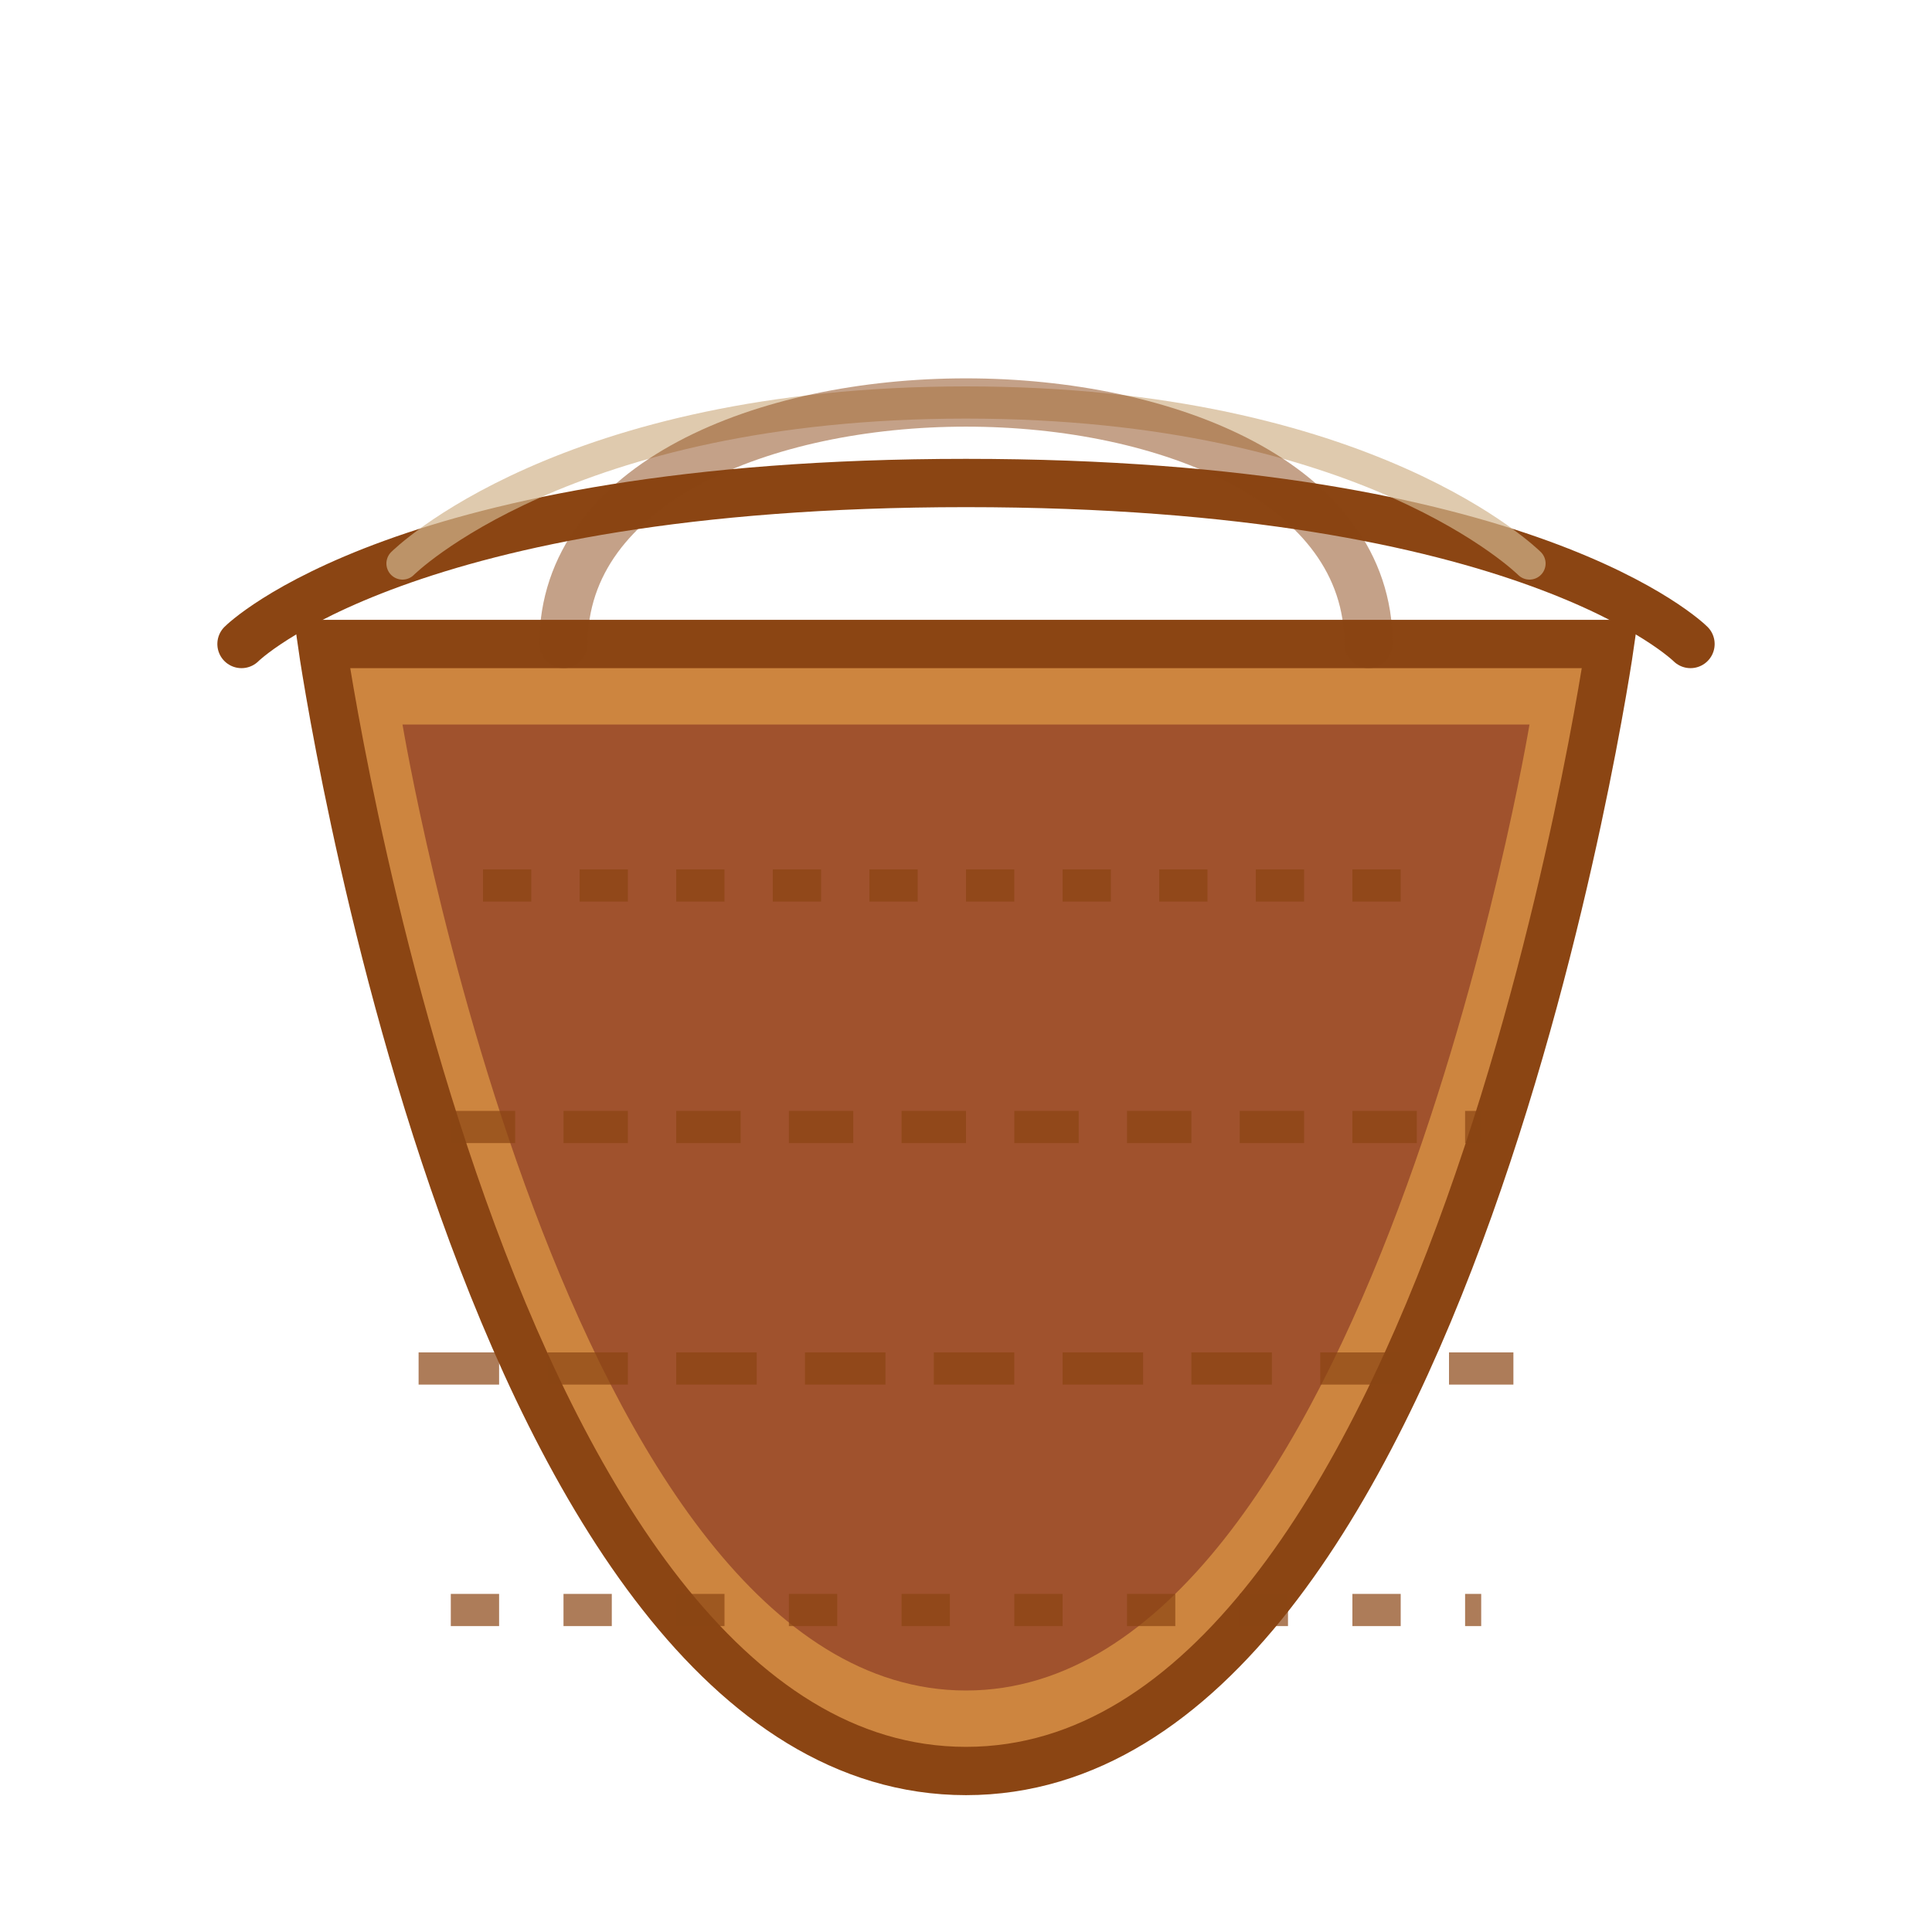 <?xml version="1.0" encoding="UTF-8"?>
<svg xmlns="http://www.w3.org/2000/svg" viewBox="0 0 120 120" width="120" height="120">
  <!-- Bucket base -->
  <path d="M20,40 C20,40 30,110 60,110 C90,110 100,40 100,40 L20,40 Z" fill="#CD853F" stroke="#8B4513" stroke-width="3"/>
  
  <!-- Bucket rim -->
  <path d="M15,40 C15,40 25,30 60,30 C95,30 105,40 105,40" fill="none" stroke="#8B4513" stroke-width="3" stroke-linecap="round"/>
  
  <!-- Bucket inner shadow -->
  <path d="M25,45 C25,45 35,105 60,105 C85,105 95,45 95,45 L25,45 Z" fill="#A0522D"/>
  
  <!-- Bucket basket texture -->
  <path d="M30,55 L90,55" stroke="#8B4513" stroke-width="2" stroke-dasharray="3,3" fill="none" stroke-opacity="0.7"/>
  <path d="M28,70 L92,70" stroke="#8B4513" stroke-width="2" stroke-dasharray="4,3" fill="none" stroke-opacity="0.7"/>
  <path d="M26,85 L94,85" stroke="#8B4513" stroke-width="2" stroke-dasharray="5,3" fill="none" stroke-opacity="0.7"/>
  <path d="M28,100 L92,100" stroke="#8B4513" stroke-width="2" stroke-dasharray="3,4" fill="none" stroke-opacity="0.7"/>
  
  <!-- Bucket rim highlight -->
  <path d="M25,35 C25,35 35,25 60,25 C85,25 95,35 95,35" fill="none" stroke="#D2B48C" stroke-width="2" stroke-linecap="round" stroke-opacity="0.7"/>

  <!-- Bucket handle suggestion -->
  <path d="M35,40 C35,20 85,20 85,40" fill="none" stroke="#8B4513" stroke-width="3" stroke-linecap="round" stroke-opacity="0.5"/>
</svg>

